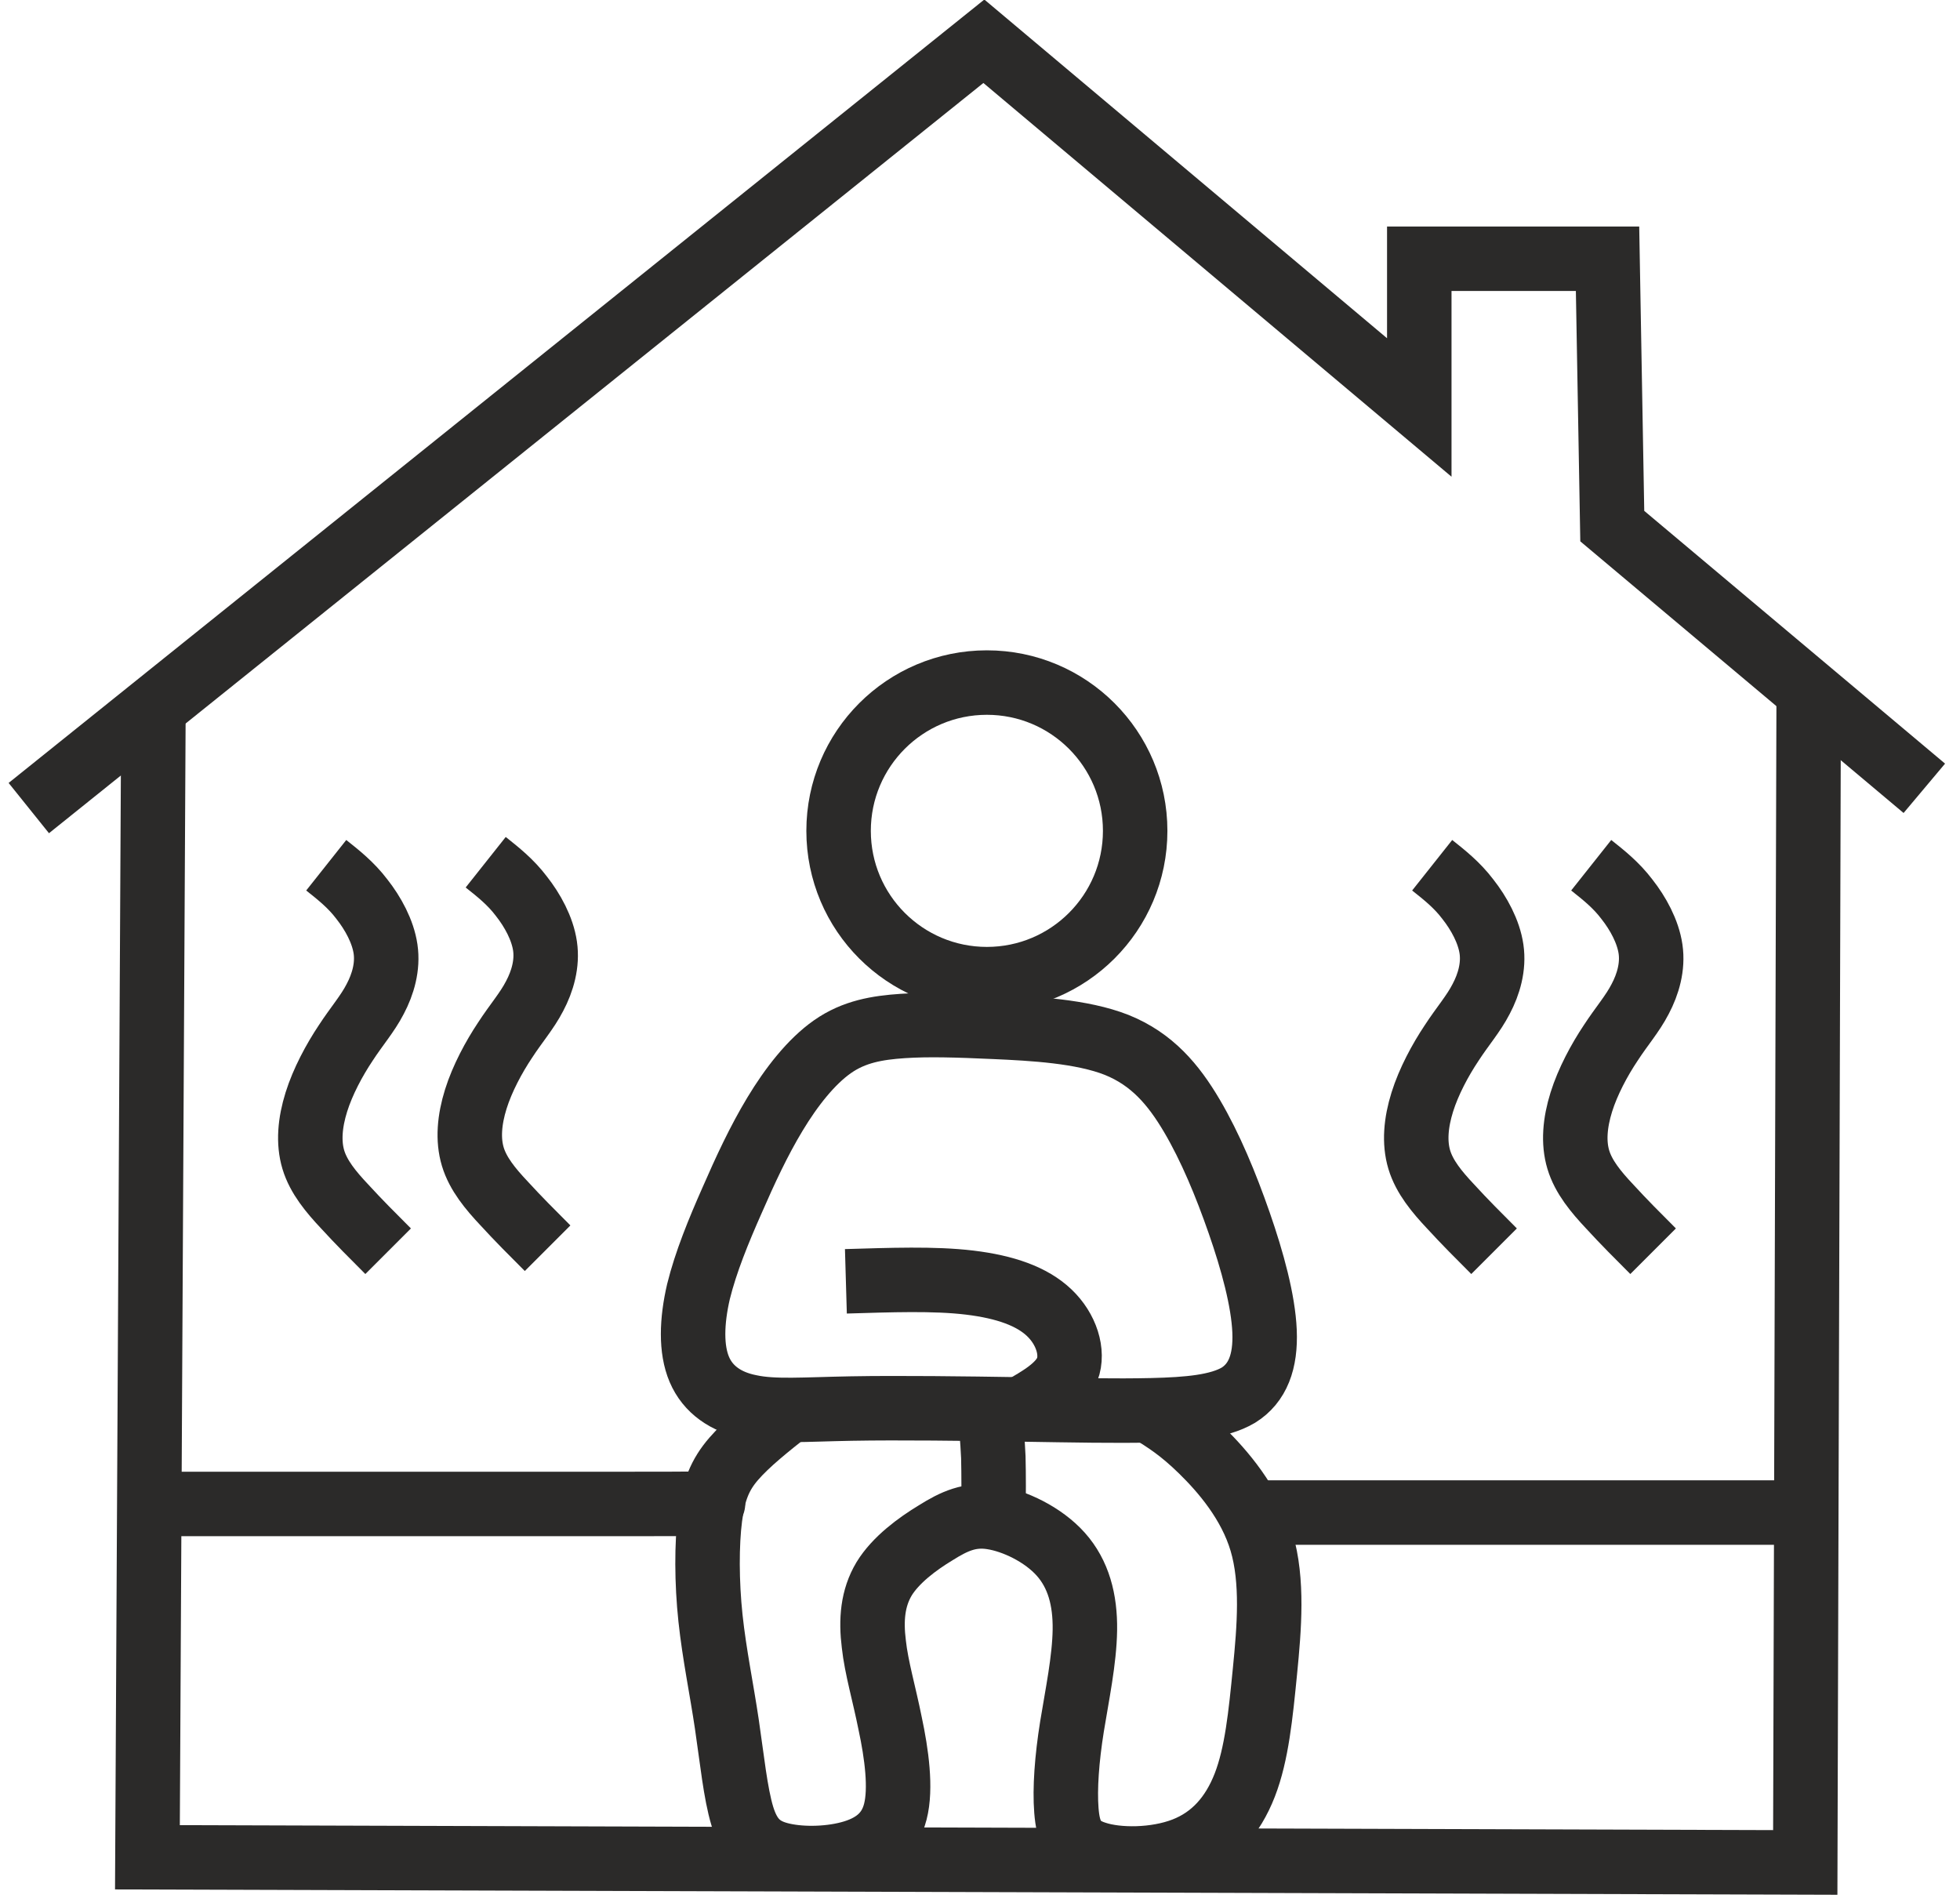 <?xml version="1.0" encoding="utf-8"?>
<!-- Generator: Adobe Illustrator 21.1.0, SVG Export Plug-In . SVG Version: 6.00 Build 0)  -->
<svg version="1.1" id="Слой_1" xmlns="http://www.w3.org/2000/svg" xmlns:xlink="http://www.w3.org/1999/xlink" x="0px" y="0px"
	 viewBox="0 0 456 442.5" style="enable-background:new 0 0 456 442.5;" xml:space="preserve">
<style type="text/css">
	.st0{fill:none;stroke:#2B2A29;stroke-width:15;stroke-miterlimit:22.926;}
</style>
<g id="Слой_x0020_1">
	<g id="_1552453666224">
		<polyline class="st0" points="6.7,188 228.9,9.6 330.2,94.8 330.2,60.2 374,60.2 375.1,122.4 447.7,183.4 		"/>
		<polyline class="st0" points="420.8,160.9 420,433.3 34.3,432.1 35.7,164.7 		"/>
		<path class="st0" d="M75.9,201.3c2.9,2.3,5.8,4.6,8.3,7.9c2.6,3.3,4.9,7.5,5.5,11.6c0.6,4.1-0.6,8.2-2.4,11.6
			c-1.8,3.5-4.3,6.3-6.9,10.3c-2.6,3.9-5.3,8.9-6.8,13.7c-1.5,4.8-1.9,9.4-0.7,13.4c1.2,4,4.1,7.5,7.3,10.9
			c3.2,3.5,6.6,6.9,10.1,10.4"/>
		<path class="st0" d="M333.2,201.3c2.9,2.3,5.8,4.6,8.3,7.9c2.6,3.3,4.9,7.5,5.5,11.6c0.6,4.1-0.6,8.2-2.4,11.6
			c-1.8,3.5-4.3,6.3-6.9,10.3c-2.6,3.9-5.3,8.9-6.8,13.7c-1.5,4.8-1.9,9.4-0.7,13.4c1.2,4,4.1,7.5,7.3,10.9
			c3.2,3.5,6.6,6.9,10.1,10.4"/>
		<path class="st0" d="M113,200.6c2.9,2.3,5.8,4.6,8.3,7.9c2.6,3.3,4.9,7.5,5.5,11.6c0.6,4.1-0.6,8.2-2.4,11.6
			c-1.8,3.5-4.3,6.3-6.9,10.3c-2.6,3.9-5.3,8.9-6.8,13.7c-1.5,4.8-1.9,9.4-0.7,13.4c1.2,4,4.1,7.5,7.3,10.9
			c3.2,3.5,6.6,6.9,10.1,10.4"/>
		<path class="st0" d="M370.2,201.3c2.9,2.3,5.8,4.6,8.3,7.9c2.6,3.3,4.9,7.5,5.5,11.6c0.6,4.1-0.6,8.2-2.4,11.6
			c-1.8,3.5-4.3,6.3-6.9,10.3c-2.6,3.9-5.3,8.9-6.8,13.7c-1.5,4.8-1.9,9.4-0.7,13.4c1.2,4,4.1,7.5,7.3,10.9
			c3.2,3.5,6.6,6.9,10.1,10.4"/>
		<circle class="st0" cx="229.6" cy="193.3" r="34.5"/>
		<path class="st0" d="M231.4,238.9c-8.9-0.4-15.4-0.6-21.4-0.2c-5.9,0.4-11.3,1.3-16.3,4.8c-5,3.5-9.6,9.4-13.4,15.7
			c-3.8,6.3-6.9,13-10,20.1c-3.1,7-6.1,14.3-7.8,21.2c-1.6,6.9-1.8,13.4,0.2,18.1c2,4.7,6.2,7.6,11.8,8.7c5.6,1.2,12.5,0.6,23.6,0.4
			c11.1-0.2,26.5,0,39.1,0.2c12.6,0.2,22.4,0.4,30.8,0.2c8.4-0.2,15.5-0.8,20.1-3.5c4.5-2.8,6.4-7.8,6.1-14.9
			c-0.3-7.1-2.8-16.3-5.9-25.2c-3.1-8.9-6.7-17.6-11-24.9c-4.3-7.3-9.3-13.2-17.5-16.5C251.7,239.9,240.3,239.3,231.4,238.9
			L231.4,238.9z"/>
		<path class="st0" d="M237.2,328c4.8-2.7,9.5-5.4,11.1-9.4c1.5-4-0.2-9.4-4.2-13.2c-4-3.8-10.2-6-18.5-7c-8.3-1-18.5-0.6-28.8-0.3"
			/>
		<path class="st0" d="M183.5,328.1c-4.8,3.8-9.6,7.6-12.8,11.3c-3.2,3.7-4.7,7.4-5.5,13.6c-0.8,6.2-0.8,15.1,0.1,23.5
			c0.9,8.4,2.6,16.5,3.8,24.6c1.2,8.1,2,16.1,3.6,21.4c1.6,5.2,4.1,7.7,8.6,8.9c4.5,1.2,11,1.2,16.3-0.2c5.3-1.4,9.3-4.2,10.7-9.7
			c1.4-5.4,0.3-13.5-1.2-20.5c-1.4-7-3.2-13-3.8-18.5c-0.7-5.6-0.3-10.7,2.4-15.2c2.7-4.4,7.7-8.1,12-10.7c4.3-2.7,8-4.4,13.1-3.6
			c5.2,0.8,11.9,4,16,8.6c4.1,4.6,5.7,10.6,5.6,17.6c-0.1,7-1.8,15.1-3,22.5c-1.2,7.5-1.7,14.4-1.3,19.5c0.4,5.1,1.7,8.4,6.8,10
			c5.1,1.7,13.9,1.7,20.6-0.9c6.7-2.6,11.3-7.8,14.1-15c2.8-7.2,3.7-16.4,4.7-26.5c1-10.1,1.9-21-0.8-30.1
			c-2.7-9.1-9-16.4-13.9-21.2c-4.9-4.8-8.4-7-12-9.2"/>
		<path class="st0" d="M231.1,352.9c0.1-4.9,0.1-9.7,0-13.9c-0.2-4.2-0.5-7.7-0.9-11.2"/>
		<path class="st0" d="M34.7,349.9c43.7,0,87.4,0,109.3,0c21.9,0,21.9-0.1,21.9-0.2"/>
		<path class="st0" d="M291.2,351.9c43,0,86.1,0,129.1,0"/>
	</g>
</g>
</svg>
